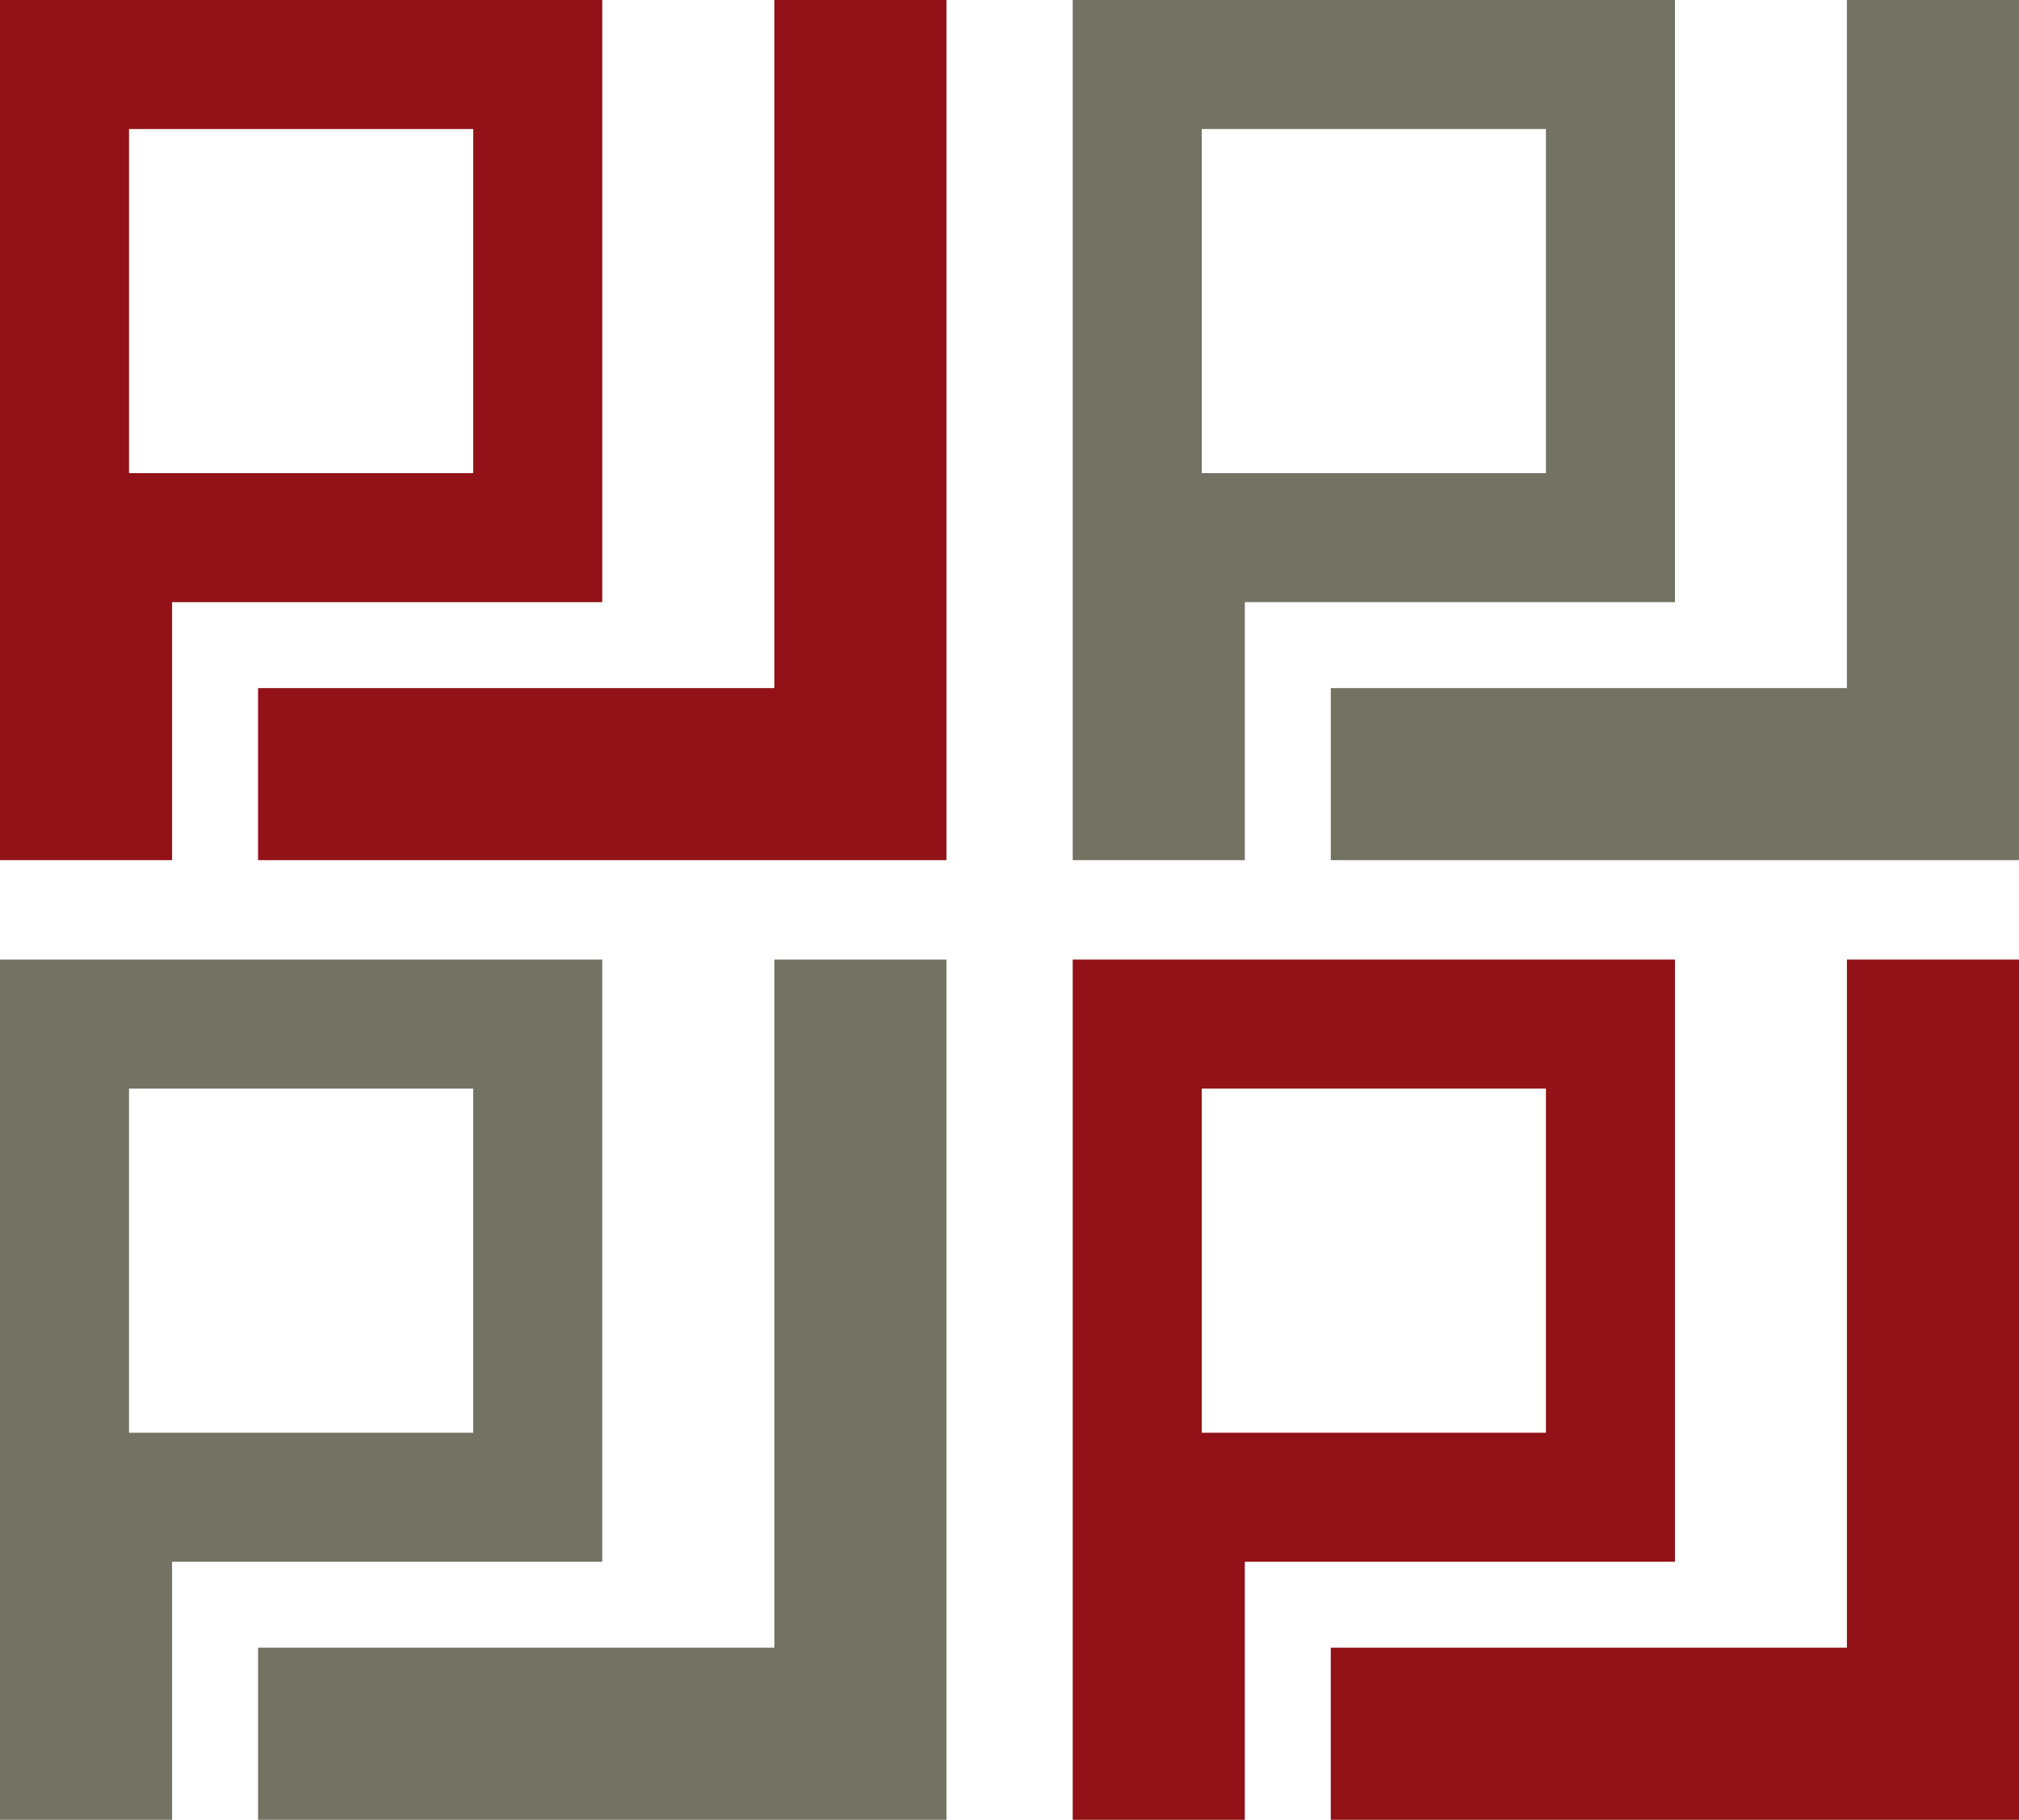 <?xml version="1.0" encoding="UTF-8"?>
<svg id="Capa_2" data-name="Capa 2" xmlns="http://www.w3.org/2000/svg" viewBox="0 0 124.24 112">
  <defs>
    <style>
      .cls-1 {
        fill: #921217;
      }

      .cls-2 {
        fill: #747263;
      }
    </style>
  </defs>
  <g id="Capa_1-2" data-name="Capa 1">
    <g>
      <g>
        <polygon class="cls-1" points="58.24 0 58.24 52.94 15.88 52.94 15.88 42.35 47.65 42.35 47.65 0 58.24 0"/>
        <path class="cls-1" d="M0,0V52.94H10.59v-15.88h26.47V0H0ZM29.12,29.12H7.94V7.94H29.12V29.12Z"/>
      </g>
      <g>
        <polygon class="cls-2" points="124.24 0 124.24 52.94 81.89 52.94 81.89 42.35 113.65 42.35 113.65 0 124.24 0"/>
        <path class="cls-2" d="M66.01,0V52.94h10.59v-15.88h26.47V0h-37.06Zm29.12,29.12h-21.18V7.94h21.18V29.12Z"/>
      </g>
      <g>
        <polygon class="cls-1" points="124.24 59.06 124.24 112 81.89 112 81.89 101.41 113.65 101.41 113.65 59.06 124.24 59.06"/>
        <path class="cls-1" d="M66.01,59.06v52.94h10.59v-15.88h26.47V59.06h-37.06Zm29.12,29.12h-21.18v-21.18h21.18v21.18Z"/>
      </g>
      <g>
        <polygon class="cls-2" points="58.24 59.06 58.24 112 15.88 112 15.88 101.41 47.65 101.41 47.65 59.06 58.24 59.06"/>
        <path class="cls-2" d="M0,59.06v52.94H10.59v-15.88h26.47V59.06H0Zm29.12,29.12H7.94v-21.18H29.12v21.18Z"/>
      </g>
    </g>
  </g>
</svg>
